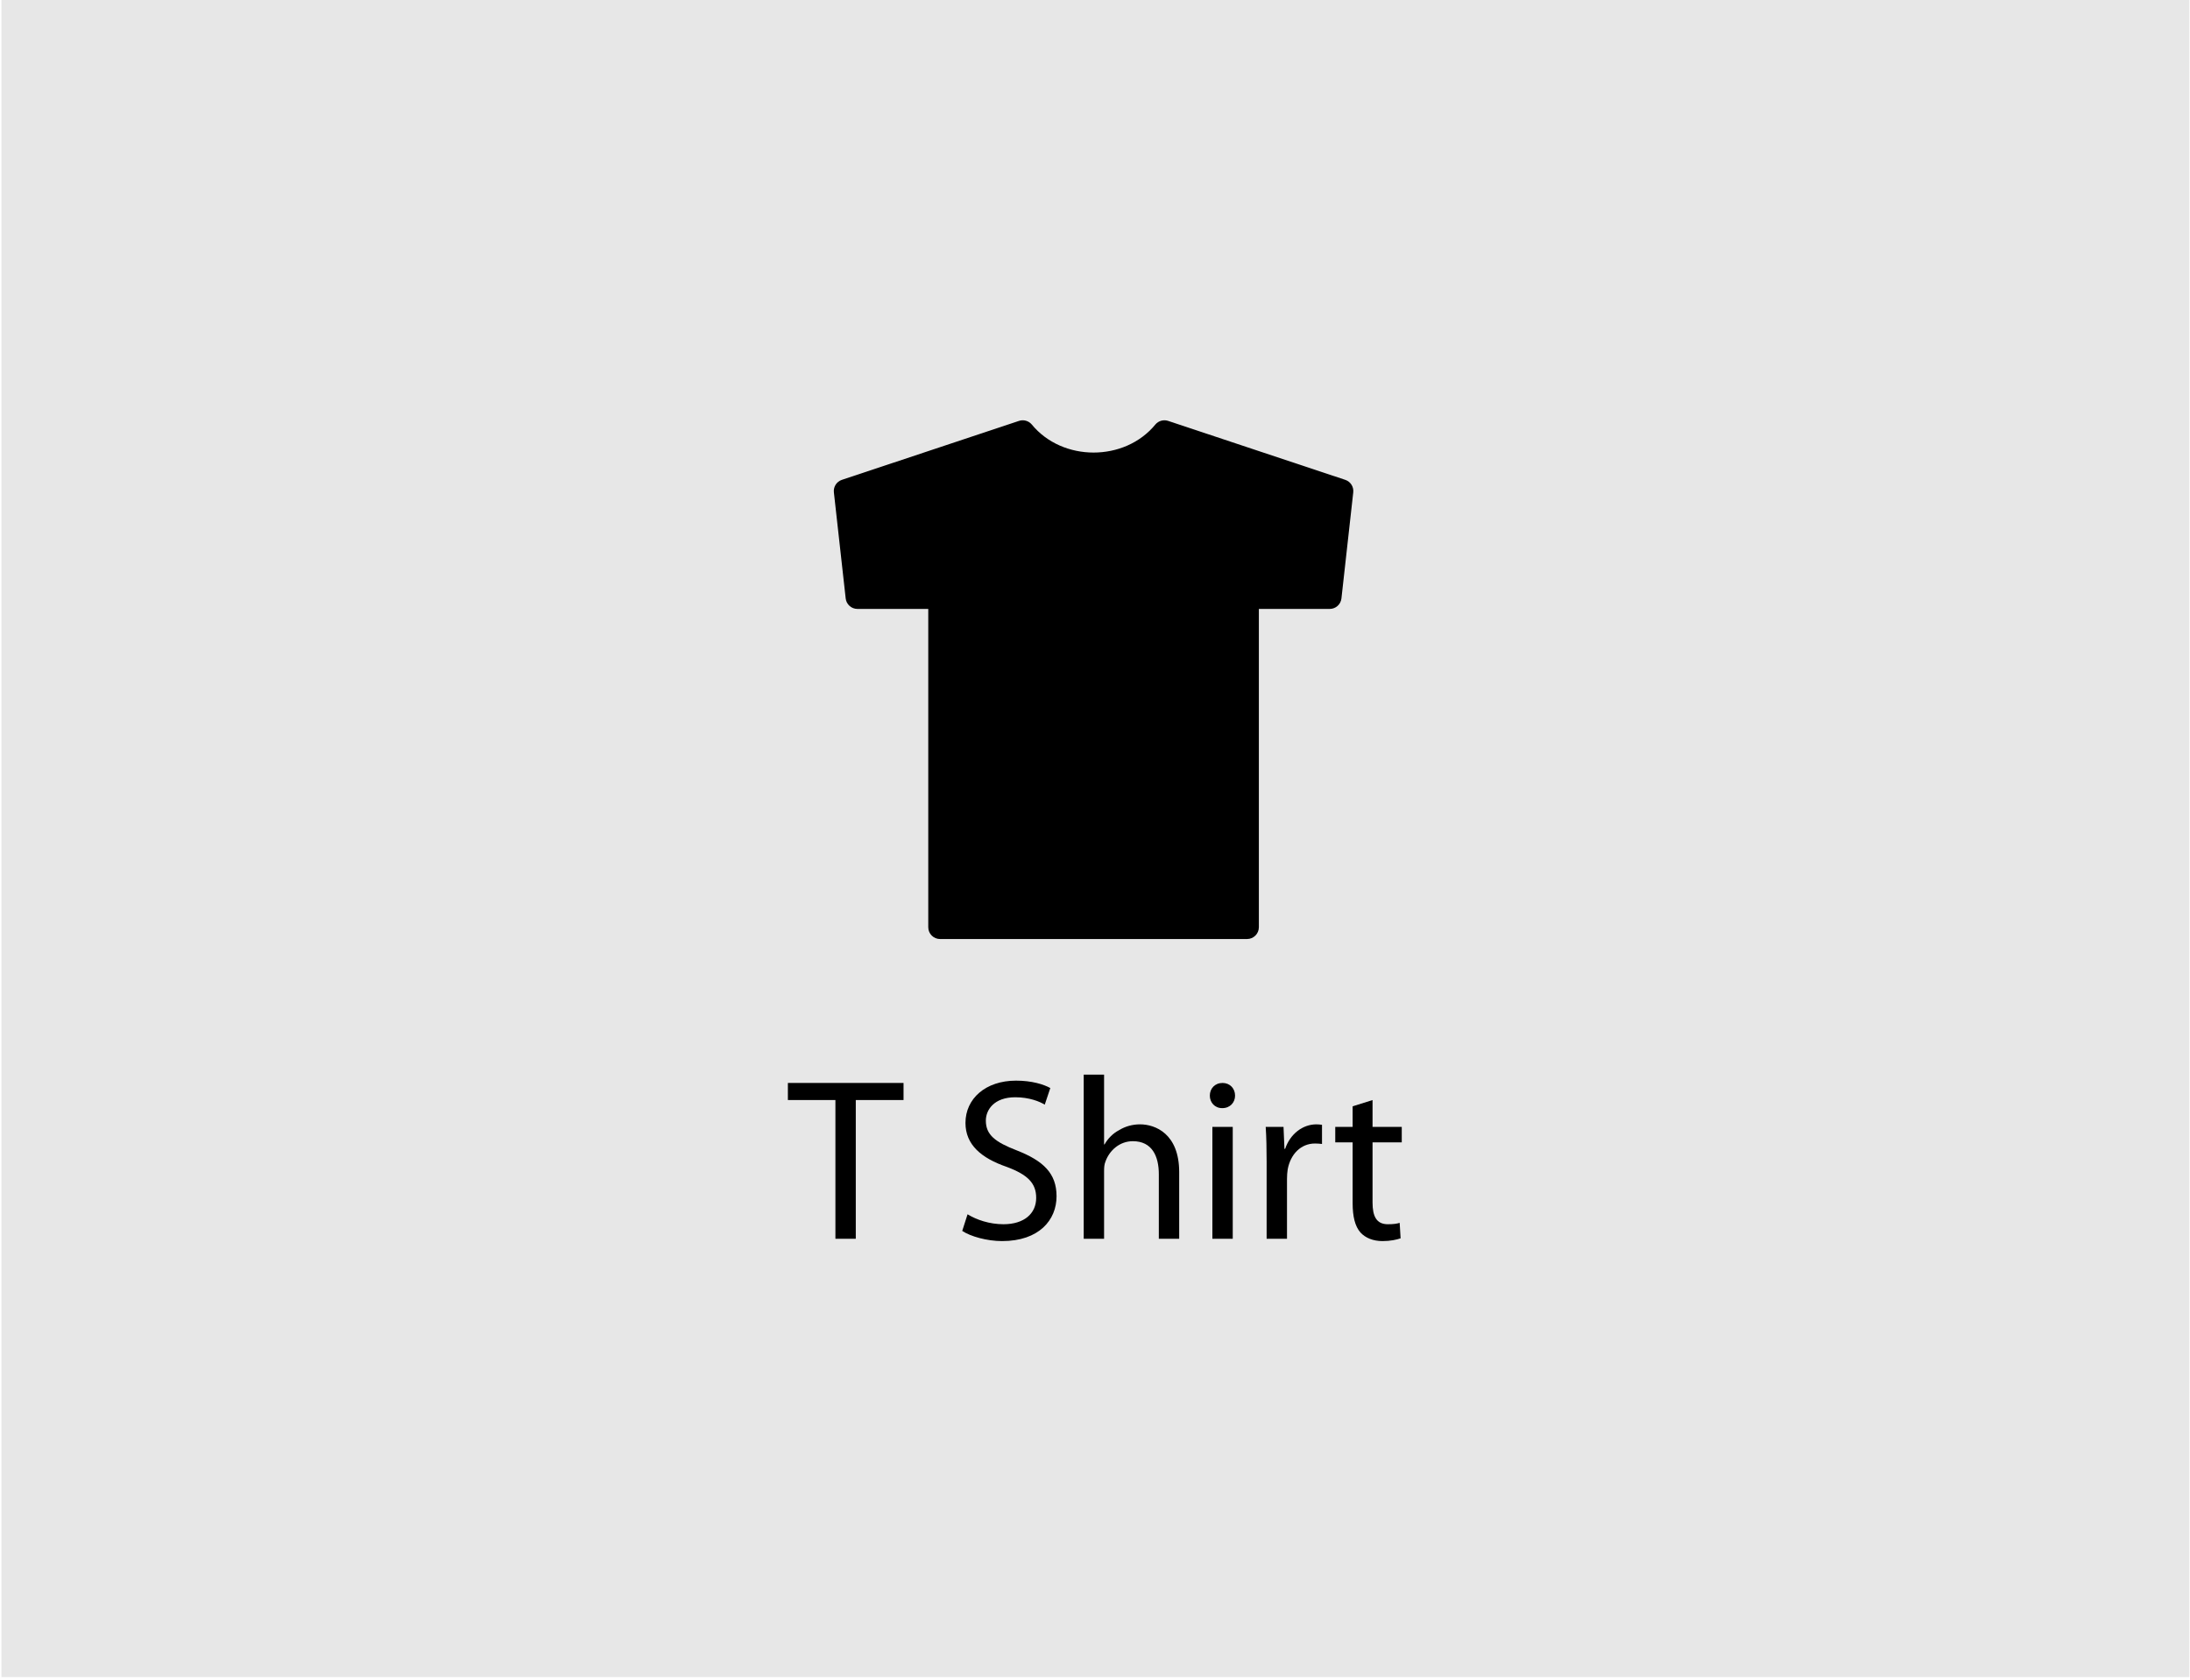 <?xml version="1.0" encoding="UTF-8" standalone="no"?>
<!DOCTYPE svg PUBLIC "-//W3C//DTD SVG 1.1//EN" "http://www.w3.org/Graphics/SVG/1.1/DTD/svg11.dtd">
<svg width="100%" height="100%" viewBox="0 0 322 247" version="1.1" xmlns="http://www.w3.org/2000/svg" xmlns:xlink="http://www.w3.org/1999/xlink" xml:space="preserve" xmlns:serif="http://www.serif.com/" style="fill-rule:evenodd;clip-rule:evenodd;stroke-linejoin:round;stroke-miterlimit:2;">
    <g transform="matrix(1,0,0,1,-4499.43,0)">
        <g id="Artboard1" transform="matrix(0.128,0,0,0.15,4503.85,0)">
            <rect x="-34.623" y="0" width="2514.94" height="1644.73" style="fill:none;"/>
            <clipPath id="_clip1">
                <rect x="-34.623" y="0" width="2514.94" height="1644.73"/>
            </clipPath>
            <g clip-path="url(#_clip1)">
                <g id="DESIGNED-BY-FREEPIK" serif:id="DESIGNED BY FREEPIK">
                </g>
                <g id="DESIGNED-BY-FREEPIK1" serif:id="DESIGNED BY FREEPIK">
                </g>
                <g id="DESIGNED-BY-FREEPIK2" serif:id="DESIGNED BY FREEPIK">
                </g>
                <g id="DESIGNED-BY-FREEPIK3" serif:id="DESIGNED BY FREEPIK">
                </g>
                <g id="Layer-1" serif:id="Layer 1">
                </g>
                <g id="DESIGNED-BY-FREEPIK4" serif:id="DESIGNED BY FREEPIK">
                </g>
                <g id="DESIGNED-BY-FREEPIK5" serif:id="DESIGNED BY FREEPIK">
                </g>
                <g transform="matrix(12.589,0,0,12.174,-2609.78,-1253.05)">
                    <g transform="matrix(1.514,0,0,1.354,-364.301,-1032.37)">
                        <rect x="375.824" y="838.452" width="131.998" height="99.766" style="fill:rgb(231,231,231);"/>
                    </g>
                    <g transform="matrix(1.511,0,0,1.33,-344.476,83.491)">
                        <path d="M413.81,89.616L415.04,89.616L415.04,81.216L417.924,81.216L417.924,80.182L410.94,80.182L410.94,81.216L413.81,81.216L413.81,89.616Z" style="fill-rule:nonzero;"/>
                        <path d="M421.468,89.141C421.971,89.476 422.964,89.756 423.875,89.756C426.102,89.756 427.164,88.484 427.164,87.041C427.164,85.655 426.367,84.899 424.771,84.269C423.468,83.765 422.894,83.33 422.894,82.462C422.894,81.818 423.384,81.048 424.673,81.048C425.528,81.048 426.157,81.314 426.451,81.496L426.787,80.49C426.381,80.265 425.668,80.042 424.715,80.042C422.88,80.042 421.664,81.132 421.664,82.602C421.664,83.919 422.614,84.731 424.155,85.263C425.429,85.739 425.934,86.257 425.934,87.139C425.934,88.092 425.205,88.736 423.959,88.736C423.118,88.736 422.335,88.47 421.79,88.134L421.468,89.141Z" style="fill-rule:nonzero;"/>
                        <path d="M428.804,89.616L430.034,89.616L430.034,85.528C430.034,85.29 430.048,85.108 430.118,84.94C430.356,84.268 430.973,83.708 431.771,83.708C432.934,83.708 433.34,84.618 433.34,85.71L433.34,89.616L434.57,89.616L434.57,85.584C434.57,83.247 433.116,82.688 432.205,82.688C431.743,82.688 431.309,82.814 430.945,83.037C430.566,83.233 430.258,83.554 430.062,83.904L430.034,83.904L430.034,79.678L428.804,79.678L428.804,89.616Z" style="fill-rule:nonzero;"/>
                        <path d="M437.804,89.616L437.804,82.842L436.574,82.842L436.574,89.616L437.804,89.616ZM437.175,81.706C437.65,81.706 437.944,81.356 437.944,80.951C437.944,80.517 437.636,80.182 437.189,80.182C436.727,80.182 436.42,80.517 436.42,80.951C436.42,81.356 436.713,81.706 437.161,81.706L437.175,81.706Z" style="fill-rule:nonzero;"/>
                        <path d="M439.85,89.616L441.08,89.616L441.08,85.99C441.08,85.794 441.094,85.598 441.122,85.416C441.29,84.506 441.906,83.848 442.774,83.848C442.942,83.848 443.068,83.862 443.194,83.876L443.194,82.716C443.082,82.702 442.984,82.688 442.858,82.688C442.032,82.688 441.276,83.261 440.968,84.17L440.926,84.17L440.87,82.842L439.794,82.842C439.836,83.472 439.85,84.157 439.85,84.955L439.85,89.616Z" style="fill-rule:nonzero;"/>
                        <path d="M445.044,81.596L445.044,82.842L443.994,82.842L443.994,83.778L445.044,83.778L445.044,87.461C445.044,88.26 445.184,88.862 445.519,89.239C445.813,89.56 446.274,89.756 446.848,89.756C447.324,89.756 447.702,89.672 447.94,89.588L447.884,88.652C447.702,88.708 447.506,88.736 447.17,88.736C446.484,88.736 446.246,88.26 446.246,87.419L446.246,83.778L448.01,83.778L448.01,82.842L446.246,82.842L446.246,81.218L445.044,81.596Z" style="fill-rule:nonzero;"/>
                    </g>
                    <g transform="matrix(0.101,0,0,0.089,278.49,134.874)">
                        <path d="M42.667,192L106.667,192L106.667,480C106.667,485.888 111.445,490.667 117.333,490.667L394.667,490.667C400.555,490.667 405.333,485.888 405.333,480L405.333,192L469.333,192C474.773,192 479.328,187.915 479.936,182.507L490.603,86.507C491.157,81.504 488.149,76.8 483.381,75.211L323.381,21.877C319.275,20.512 314.731,21.76 311.904,25.056C284.171,59.029 227.84,59.008 200.107,25.056C197.28,21.771 192.747,20.512 188.629,21.877L28.629,75.211C23.851,76.8 20.843,81.515 21.397,86.507L32.064,182.507C32.672,187.915 37.227,192 42.667,192Z" style="fill-rule:nonzero;"/>
                    </g>
                </g>
            </g>
        </g>
    </g>
</svg>

